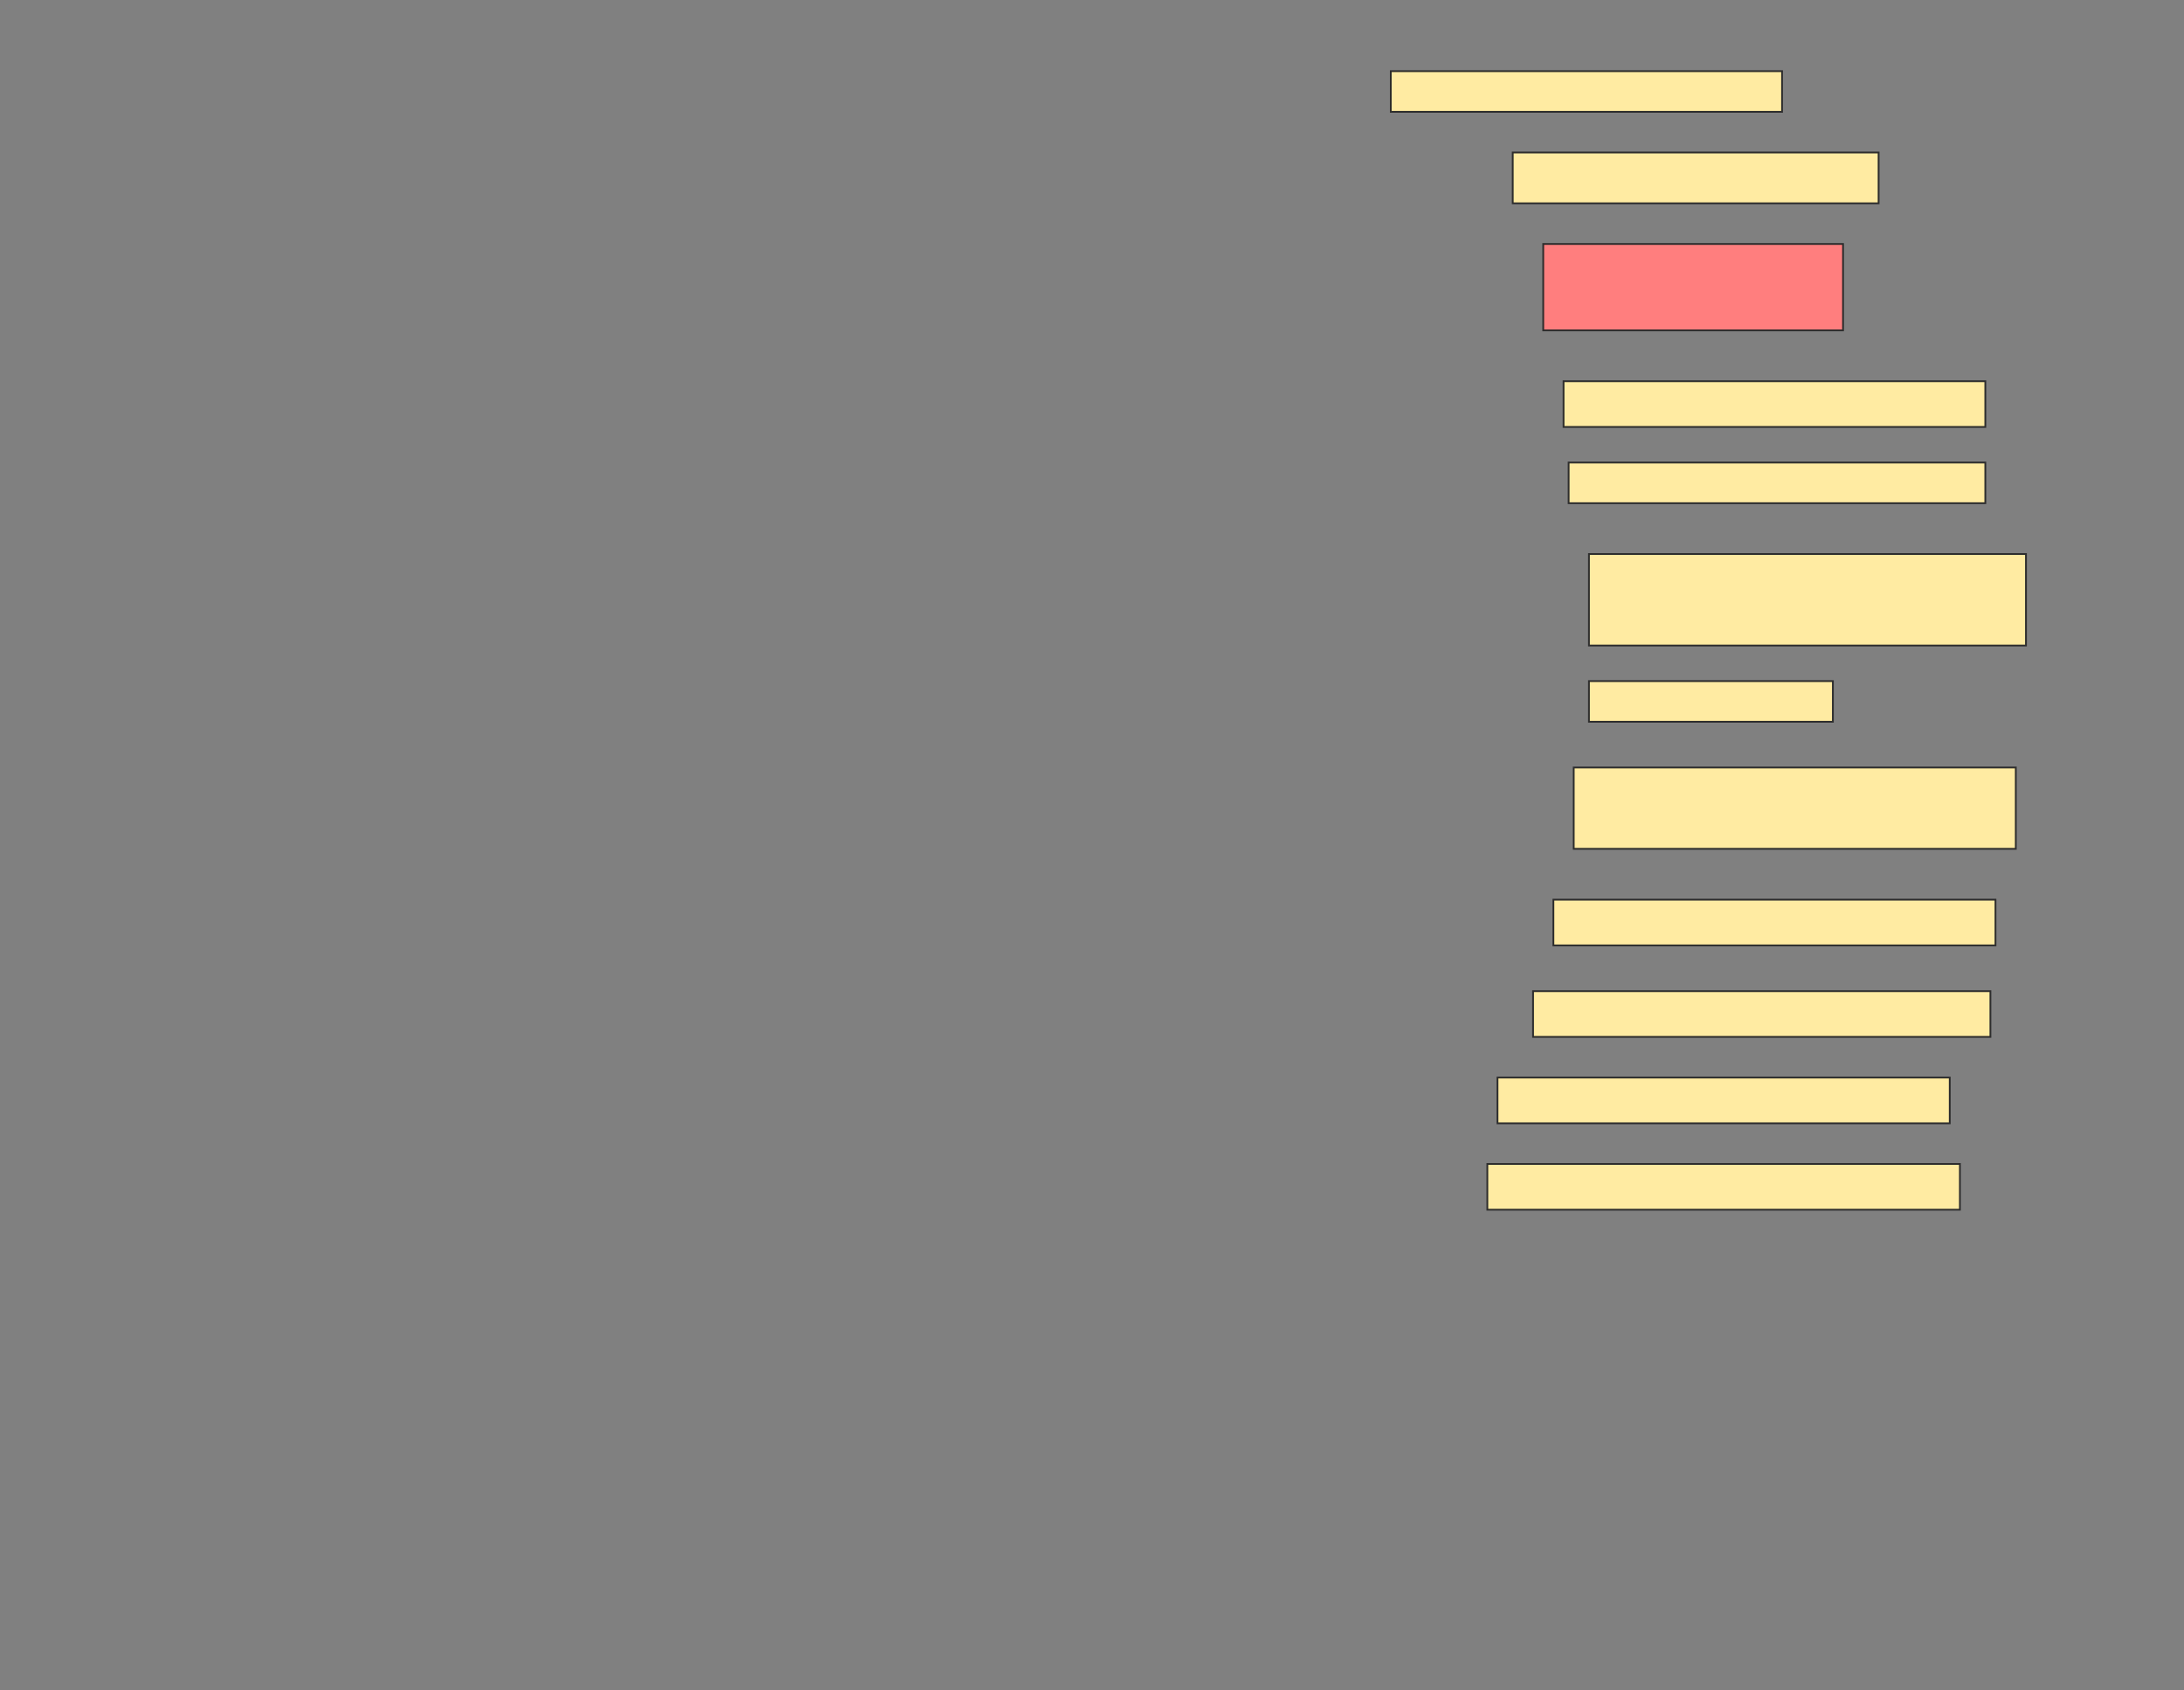 <svg height="950" width="1228" xmlns="http://www.w3.org/2000/svg">
 <rect width="100%" height="100%" fill="#808080" stroke="none"/>
 <!-- Created with Image Occlusion Enhanced -->
 <g>
  <title>Labels</title>
 </g>
 <g>
  <title>Masks</title>
  <rect fill="#FFEBA2" height="22.857" id="549f025cb3434f0895c814fc0d16eac3-ao-1" stroke="#2D2D2D" width="220" x="782" y="40"/>
  <rect fill="#FFEBA2" height="28.571" id="549f025cb3434f0895c814fc0d16eac3-ao-2" stroke="#2D2D2D" width="205.714" x="850.571" y="85.714"/>
  <rect class="qshape" fill="#FF7E7E" height="48.571" id="549f025cb3434f0895c814fc0d16eac3-ao-3" stroke="#2D2D2D" width="168.571" x="867.714" y="137.143"/>
  <rect fill="#FFEBA2" height="25.714" id="549f025cb3434f0895c814fc0d16eac3-ao-4" stroke="#2D2D2D" width="237.143" x="879.143" y="214.286"/>
  <rect fill="#FFEBA2" height="22.857" id="549f025cb3434f0895c814fc0d16eac3-ao-5" stroke="#2D2D2D" width="234.286" x="882" y="260"/>
  <rect fill="#FFEBA2" height="51.429" id="549f025cb3434f0895c814fc0d16eac3-ao-6" stroke="#2D2D2D" width="245.714" x="893.429" y="311.429"/>
  <rect fill="#FFEBA2" height="22.857" id="549f025cb3434f0895c814fc0d16eac3-ao-7" stroke="#2D2D2D" width="137.143" x="893.429" y="382.857"/>
  <rect fill="#FFEBA2" height="45.714" id="549f025cb3434f0895c814fc0d16eac3-ao-8" stroke="#2D2D2D" width="248.571" x="884.857" y="431.429"/>
  <rect fill="#FFEBA2" height="25.714" id="549f025cb3434f0895c814fc0d16eac3-ao-9" stroke="#2D2D2D" width="248.571" x="873.429" y="505.714"/>
  <rect fill="#FFEBA2" height="25.714" id="549f025cb3434f0895c814fc0d16eac3-ao-10" stroke="#2D2D2D" width="257.143" x="862" y="557.143"/>
  <rect fill="#FFEBA2" height="25.714" id="549f025cb3434f0895c814fc0d16eac3-ao-11" stroke="#2D2D2D" width="254.286" x="842" y="605.714"/>
  <rect fill="#FFEBA2" height="25.714" id="549f025cb3434f0895c814fc0d16eac3-ao-12" stroke="#2D2D2D" width="265.714" x="836.286" y="654.286"/>
 </g>
</svg>